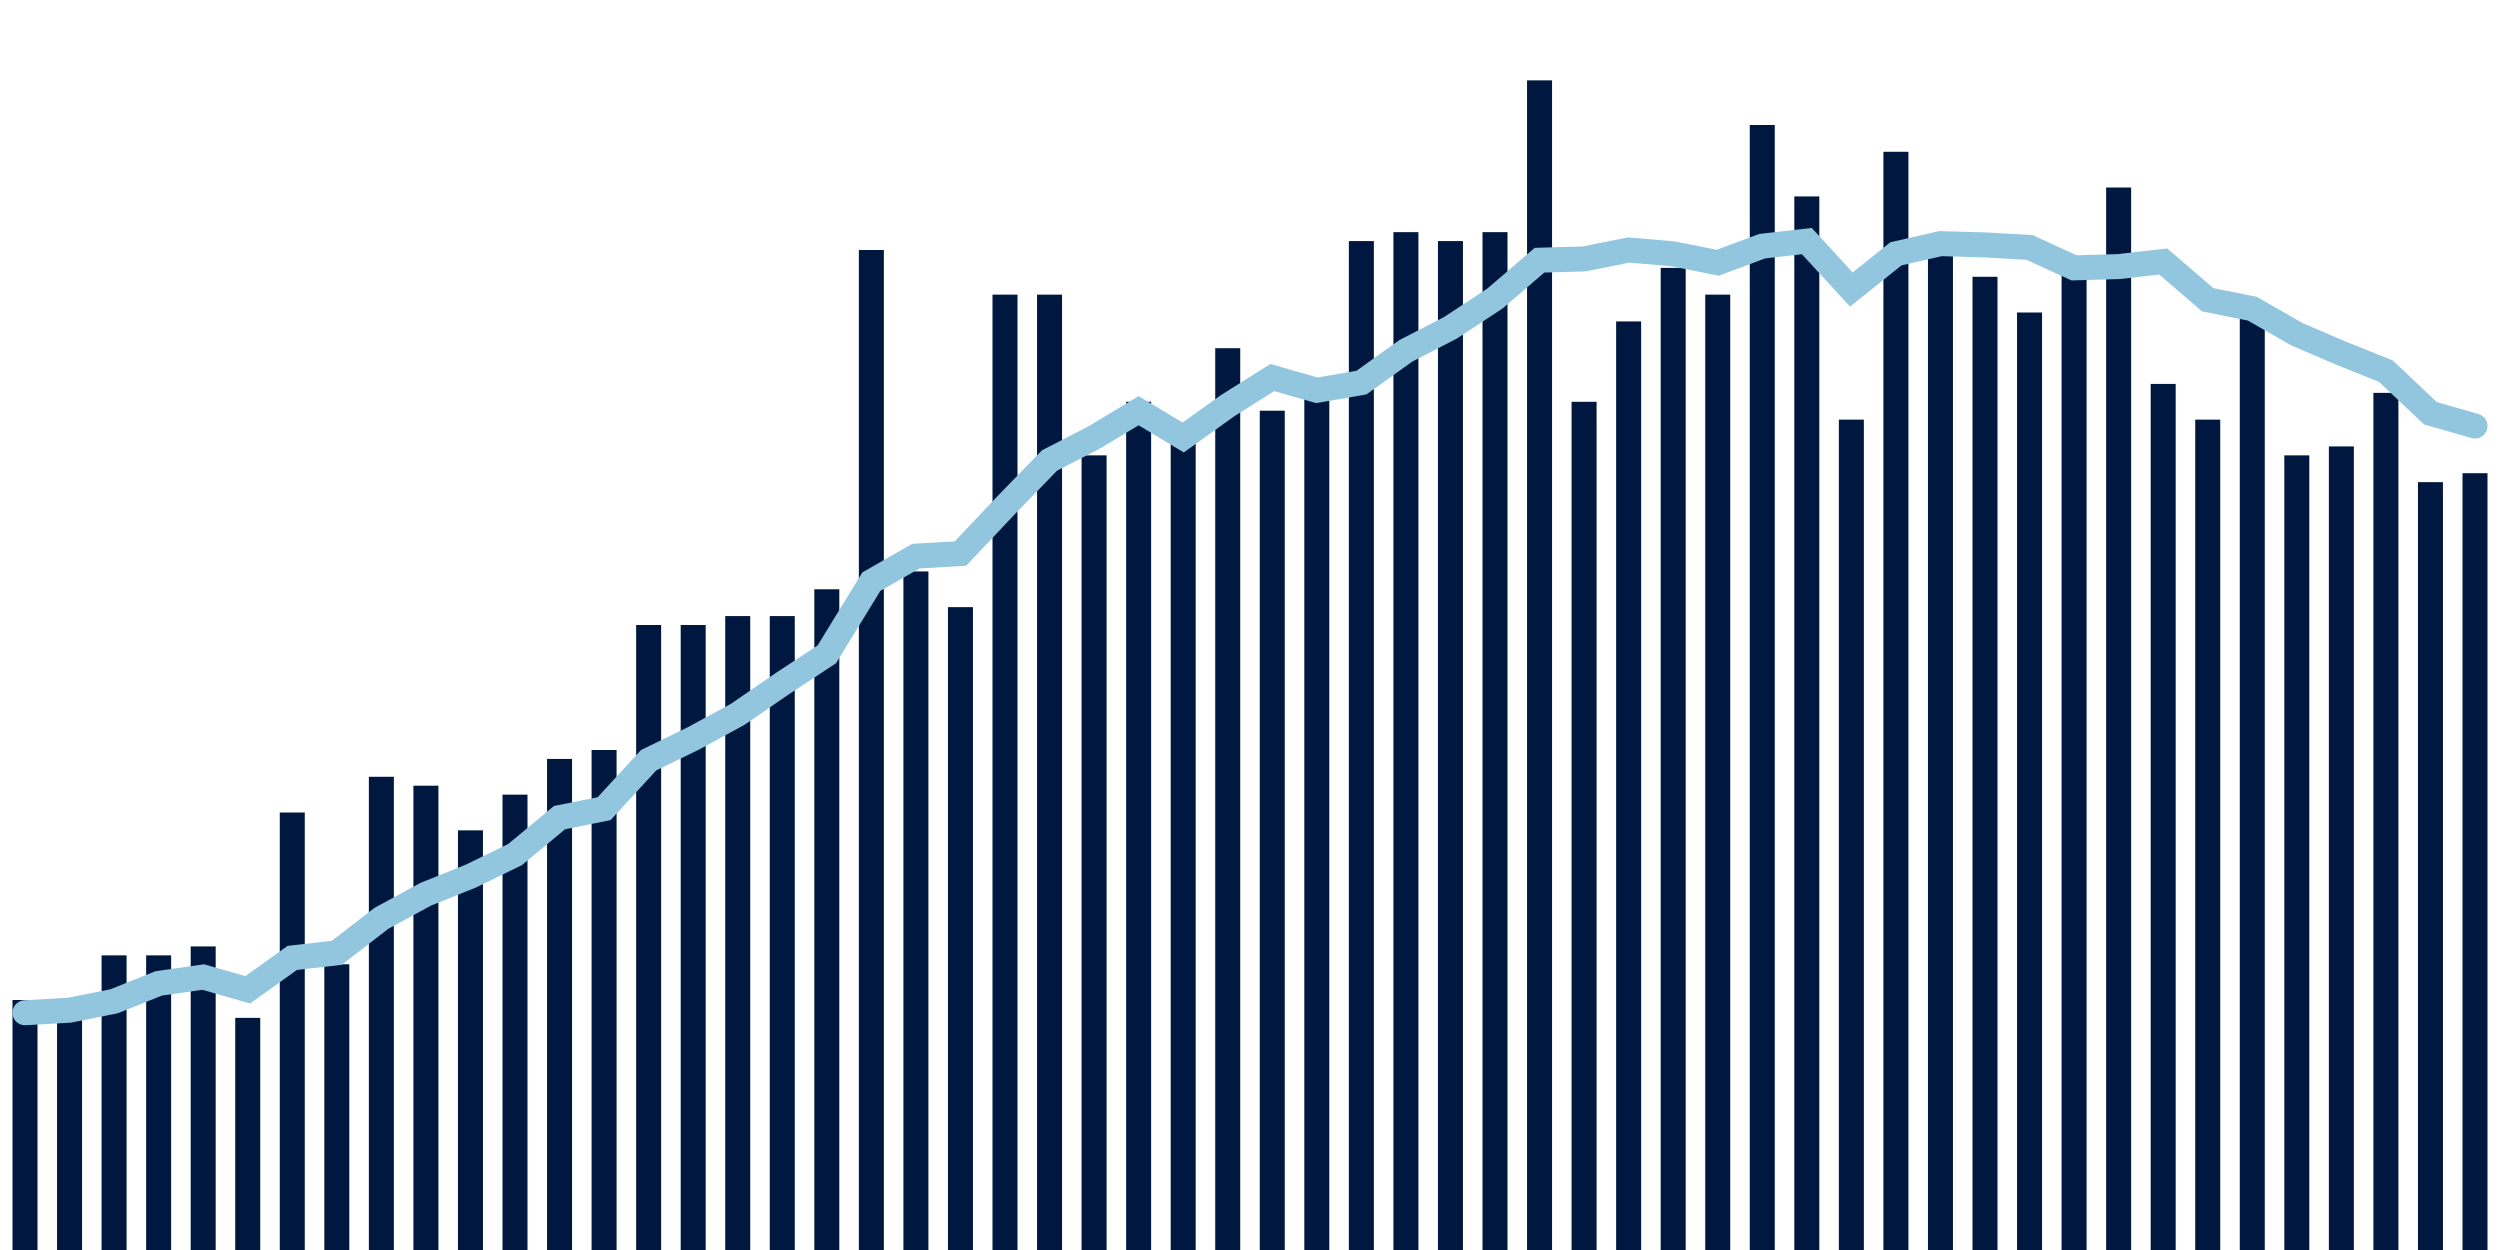 <svg about="DATA_PUBLISHED_DATE:2021-10-11,RENDER_DATE:2021-10-11" xmlns="http://www.w3.org/2000/svg" viewBox="0,0,200,100"><g transform="translate(0,0)"></g><g class="fg-bars death-date" fill="#00183f" stroke="none"><g><rect x="197" y="37.857" width="2" height="62.143" id="death-date-0"></rect></g><g><rect x="193.436" y="38.571" width="2" height="61.429" id="death-date-1"></rect></g><g><rect x="189.873" y="31.429" width="2" height="68.571" id="death-date-2"></rect></g><g><rect x="186.309" y="35.714" width="2" height="64.286" id="death-date-3"></rect></g><g><rect x="182.745" y="36.429" width="2" height="63.571" id="death-date-4"></rect></g><g><rect x="179.182" y="25" width="2" height="75" id="death-date-5"></rect></g><g><rect x="175.618" y="33.571" width="2" height="66.429" id="death-date-6"></rect></g><g><rect x="172.055" y="30.714" width="2" height="69.286" id="death-date-7"></rect></g><g><rect x="168.491" y="15" width="2" height="85" id="death-date-8"></rect></g><g><rect x="164.927" y="21.429" width="2" height="78.571" id="death-date-9"></rect></g><g><rect x="161.364" y="25" width="2" height="75" id="death-date-10"></rect></g><g><rect x="157.8" y="22.143" width="2" height="77.857" id="death-date-11"></rect></g><g><rect x="154.236" y="20" width="2" height="80" id="death-date-12"></rect></g><g><rect x="150.673" y="12.143" width="2" height="87.857" id="death-date-13"></rect></g><g><rect x="147.109" y="33.571" width="2" height="66.429" id="death-date-14"></rect></g><g><rect x="143.545" y="15.714" width="2" height="84.286" id="death-date-15"></rect></g><g><rect x="139.982" y="10" width="2" height="90" id="death-date-16"></rect></g><g><rect x="136.418" y="23.571" width="2" height="76.429" id="death-date-17"></rect></g><g><rect x="132.855" y="21.429" width="2" height="78.571" id="death-date-18"></rect></g><g><rect x="129.291" y="25.714" width="2" height="74.286" id="death-date-19"></rect></g><g><rect x="125.727" y="32.143" width="2" height="67.857" id="death-date-20"></rect></g><g><rect x="122.164" y="6.429" width="2" height="93.571" id="death-date-21"></rect></g><g><rect x="118.6" y="18.571" width="2" height="81.429" id="death-date-22"></rect></g><g><rect x="115.036" y="19.286" width="2" height="80.714" id="death-date-23"></rect></g><g><rect x="111.473" y="18.571" width="2" height="81.429" id="death-date-24"></rect></g><g><rect x="107.909" y="19.286" width="2" height="80.714" id="death-date-25"></rect></g><g><rect x="104.345" y="30.714" width="2" height="69.286" id="death-date-26"></rect></g><g><rect x="100.782" y="32.857" width="2" height="67.143" id="death-date-27"></rect></g><g><rect x="97.218" y="27.857" width="2" height="72.143" id="death-date-28"></rect></g><g><rect x="93.655" y="35" width="2" height="65" id="death-date-29"></rect></g><g><rect x="90.091" y="32.143" width="2" height="67.857" id="death-date-30"></rect></g><g><rect x="86.527" y="36.429" width="2" height="63.571" id="death-date-31"></rect></g><g><rect x="82.964" y="23.571" width="2" height="76.429" id="death-date-32"></rect></g><g><rect x="79.4" y="23.571" width="2" height="76.429" id="death-date-33"></rect></g><g><rect x="75.836" y="48.571" width="2" height="51.429" id="death-date-34"></rect></g><g><rect x="72.273" y="45.714" width="2" height="54.286" id="death-date-35"></rect></g><g><rect x="68.709" y="20" width="2" height="80" id="death-date-36"></rect></g><g><rect x="65.145" y="47.143" width="2" height="52.857" id="death-date-37"></rect></g><g><rect x="61.582" y="49.286" width="2" height="50.714" id="death-date-38"></rect></g><g><rect x="58.018" y="49.286" width="2" height="50.714" id="death-date-39"></rect></g><g><rect x="54.455" y="50" width="2" height="50" id="death-date-40"></rect></g><g><rect x="50.891" y="50" width="2" height="50" id="death-date-41"></rect></g><g><rect x="47.327" y="60" width="2" height="40" id="death-date-42"></rect></g><g><rect x="43.764" y="60.714" width="2" height="39.286" id="death-date-43"></rect></g><g><rect x="40.2" y="63.571" width="2" height="36.429" id="death-date-44"></rect></g><g><rect x="36.636" y="66.429" width="2" height="33.571" id="death-date-45"></rect></g><g><rect x="33.073" y="62.857" width="2" height="37.143" id="death-date-46"></rect></g><g><rect x="29.509" y="62.143" width="2" height="37.857" id="death-date-47"></rect></g><g><rect x="25.945" y="77.143" width="2" height="22.857" id="death-date-48"></rect></g><g><rect x="22.382" y="65" width="2" height="35" id="death-date-49"></rect></g><g><rect x="18.818" y="81.429" width="2" height="18.571" id="death-date-50"></rect></g><g><rect x="15.255" y="75.714" width="2" height="24.286" id="death-date-51"></rect></g><g><rect x="11.691" y="76.429" width="2" height="23.571" id="death-date-52"></rect></g><g><rect x="8.127" y="76.429" width="2" height="23.571" id="death-date-53"></rect></g><g><rect x="4.564" y="81.429" width="2" height="18.571" id="death-date-54"></rect></g><g><rect x="1" y="80" width="2" height="20" id="death-date-55"></rect></g></g><g class="fg-line death-date" fill="none" stroke="#92c5de" stroke-width="2" stroke-linecap="round"><path d="M198,34.082L194.436,33.061L190.873,29.694L187.309,28.265L183.745,26.735L180.182,24.694L176.618,23.98L173.055,20.918L169.491,21.327L165.927,21.429L162.364,19.796L158.8,19.592L155.236,19.49L151.673,20.306L148.109,23.163L144.545,19.286L140.982,19.694L137.418,21.02L133.855,20.306L130.291,20L126.727,20.714L123.164,20.816L119.6,23.878L116.036,26.224L112.473,28.061L108.909,30.612L105.345,31.224L101.782,30.204L98.218,32.449L94.655,35L91.091,32.857L87.527,35L83.964,36.837L80.4,40.51L76.836,44.286L73.273,44.49L69.709,46.531L66.145,52.347L62.582,54.694L59.018,57.143L55.455,59.082L51.891,60.816L48.327,64.694L44.764,65.408L41.2,68.367L37.636,70.102L34.073,71.531L30.509,73.469L26.945,76.224L23.382,76.633L19.818,79.184L16.255,78.163L12.691,78.673L9.127,80.102L5.564,80.816L2,81.02"></path></g></svg>